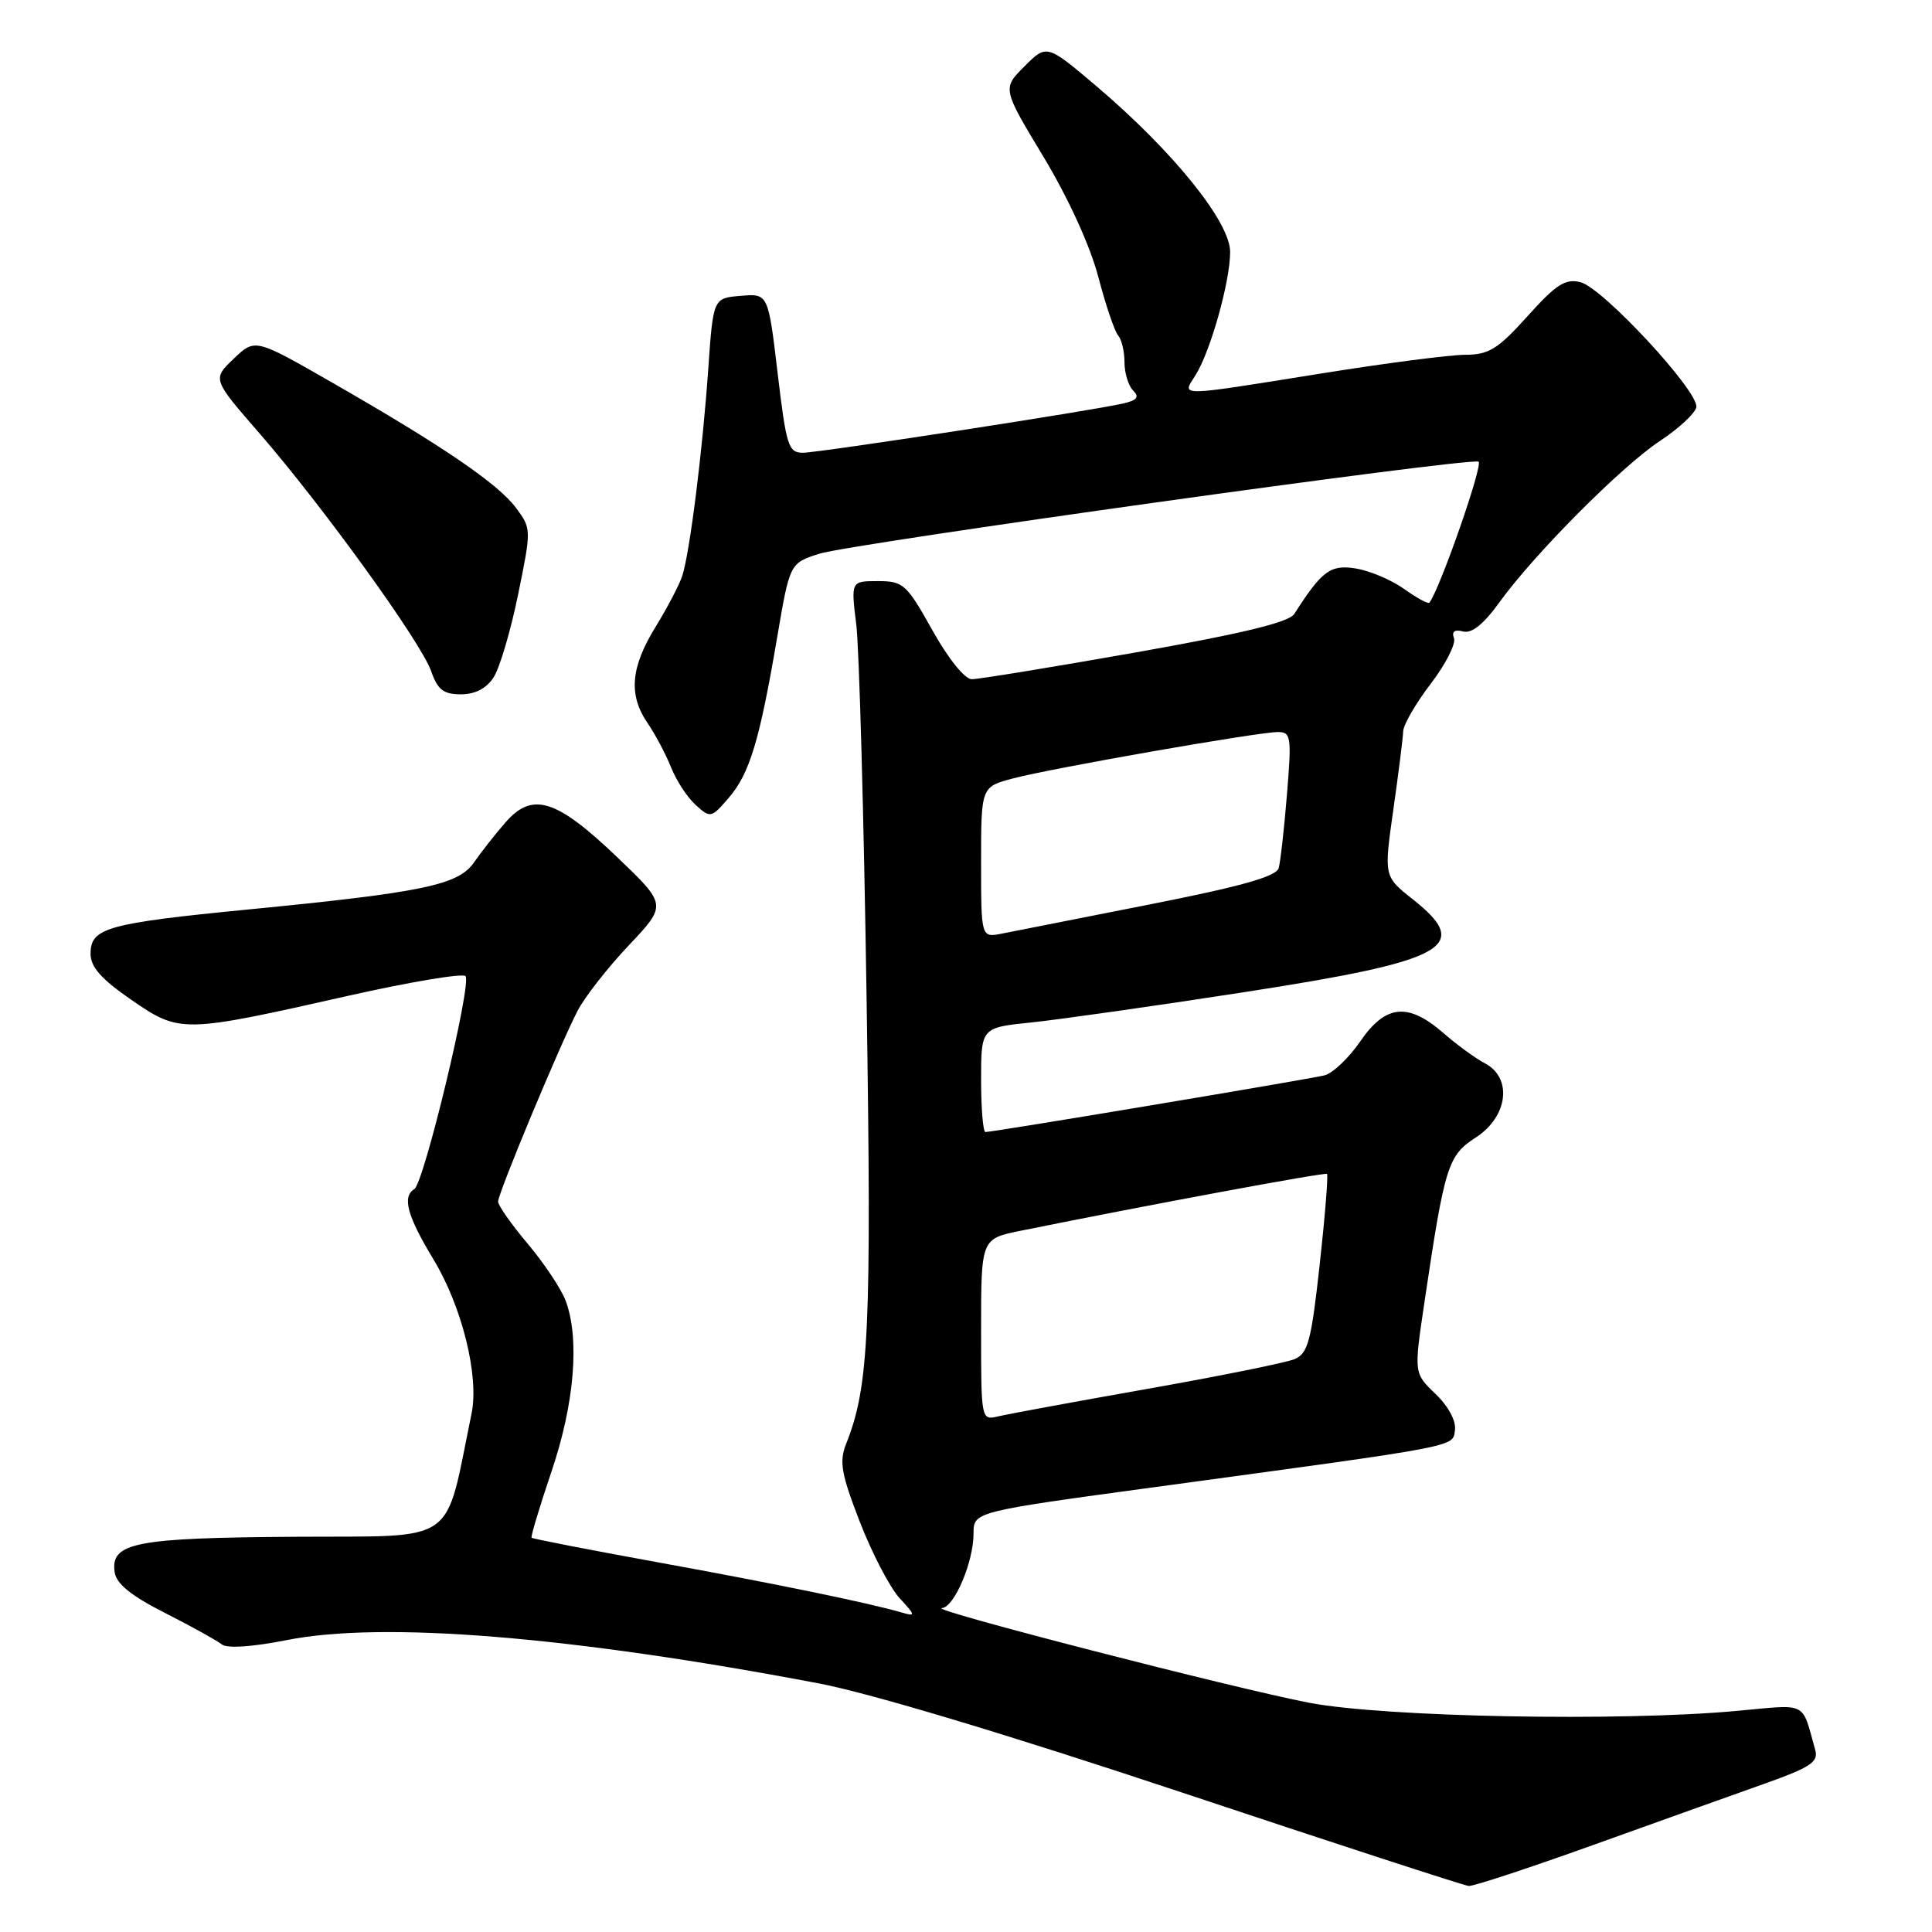 <?xml version="1.0" encoding="UTF-8" standalone="no"?>
<!DOCTYPE svg PUBLIC "-//W3C//DTD SVG 1.1//EN" "http://www.w3.org/Graphics/SVG/1.1/DTD/svg11.dtd" >
<svg xmlns="http://www.w3.org/2000/svg" xmlns:xlink="http://www.w3.org/1999/xlink" version="1.1" viewBox="0 0 256 256">
 <g >
 <path fill="currentColor"
d=" M 211.11 244.47 C 219.57 241.43 229.78 237.78 233.78 236.36 C 239.89 234.19 240.98 233.47 240.53 231.89 C 238.69 225.34 239.67 225.83 230.17 226.70 C 214.67 228.13 183.46 227.53 173.50 225.63 C 163.61 223.74 122.72 213.20 124.80 213.08 C 126.45 212.98 129.00 206.97 129.00 203.19 C 129.00 200.31 129.00 200.31 153.25 197.02 C 193.93 191.49 192.46 191.77 192.79 189.48 C 192.96 188.28 191.91 186.33 190.21 184.70 C 187.35 181.96 187.35 181.96 188.72 172.73 C 191.44 154.41 191.84 153.12 195.57 150.71 C 199.82 147.95 200.44 142.82 196.75 140.89 C 195.51 140.24 193.02 138.42 191.22 136.85 C 186.55 132.80 183.59 133.11 180.24 137.99 C 178.73 140.19 176.60 142.21 175.50 142.49 C 173.43 143.01 131.62 150.00 130.58 150.00 C 130.26 150.00 130.00 146.89 130.00 143.08 C 130.00 136.16 130.00 136.16 136.75 135.47 C 140.46 135.08 153.07 133.29 164.78 131.48 C 191.82 127.30 195.16 125.46 187.19 119.15 C 183.37 116.13 183.37 116.13 184.62 107.31 C 185.31 102.47 185.90 97.78 185.93 96.89 C 185.97 96.01 187.61 93.17 189.59 90.59 C 191.56 88.01 192.94 85.29 192.66 84.56 C 192.33 83.68 192.74 83.38 193.86 83.67 C 195.01 83.98 196.59 82.71 198.68 79.81 C 203.28 73.43 214.86 61.79 219.99 58.40 C 222.46 56.77 224.61 54.77 224.77 53.96 C 225.16 51.92 212.39 38.14 209.42 37.39 C 207.42 36.89 206.20 37.67 202.41 41.89 C 198.48 46.26 197.29 47.00 194.16 47.01 C 192.15 47.01 183.53 48.13 175.00 49.50 C 155.76 52.58 156.59 52.57 158.39 49.75 C 160.37 46.65 163.00 37.32 163.00 33.38 C 163.00 29.41 155.44 20.05 145.32 11.45 C 138.70 5.84 138.70 5.84 135.75 8.79 C 132.81 11.73 132.81 11.73 138.28 20.80 C 141.56 26.25 144.46 32.60 145.53 36.69 C 146.51 40.43 147.70 43.93 148.16 44.45 C 148.62 44.97 149.00 46.57 149.00 48.00 C 149.00 49.43 149.52 51.12 150.14 51.74 C 151.00 52.60 150.69 53.03 148.89 53.45 C 144.75 54.42 108.60 59.98 106.40 59.99 C 104.47 60.00 104.19 59.12 103.04 49.45 C 101.79 38.89 101.79 38.89 98.14 39.20 C 94.50 39.50 94.50 39.50 93.84 49.00 C 93.09 59.75 91.41 73.15 90.41 76.29 C 90.04 77.44 88.45 80.49 86.87 83.06 C 83.55 88.45 83.25 92.10 85.83 95.85 C 86.83 97.31 88.22 99.93 88.92 101.68 C 89.61 103.43 91.08 105.67 92.19 106.67 C 94.13 108.43 94.25 108.40 96.56 105.72 C 99.33 102.50 100.64 98.18 102.96 84.56 C 104.65 74.62 104.65 74.62 108.57 73.37 C 112.83 72.03 194.43 60.62 195.91 61.17 C 196.60 61.42 190.79 78.08 189.40 79.86 C 189.24 80.06 187.74 79.24 186.07 78.05 C 184.39 76.85 181.51 75.63 179.67 75.33 C 176.29 74.78 175.17 75.61 171.50 81.35 C 170.79 82.46 164.62 83.95 150.44 86.46 C 139.40 88.41 129.66 90.00 128.77 90.00 C 127.84 90.00 125.65 87.28 123.54 83.50 C 120.12 77.39 119.69 77.00 116.33 77.00 C 112.75 77.00 112.75 77.00 113.46 82.75 C 113.85 85.91 114.47 108.30 114.83 132.50 C 115.50 176.25 115.15 183.71 112.12 191.31 C 111.18 193.69 111.46 195.27 113.94 201.68 C 115.56 205.84 117.92 210.37 119.19 211.75 C 121.33 214.07 121.35 214.21 119.50 213.67 C 115.16 212.40 102.73 209.84 87.09 207.00 C 78.07 205.36 70.58 203.90 70.44 203.76 C 70.30 203.62 71.49 199.68 73.07 195.00 C 76.13 185.99 76.84 177.35 74.94 172.32 C 74.35 170.77 72.10 167.39 69.94 164.82 C 67.77 162.25 66.00 159.73 66.00 159.22 C 66.00 158.10 74.13 138.59 76.53 133.94 C 77.48 132.11 80.53 128.21 83.32 125.26 C 88.38 119.90 88.38 119.90 81.78 113.58 C 73.73 105.88 70.55 104.88 67.00 108.95 C 65.62 110.53 63.74 112.92 62.81 114.27 C 60.74 117.27 56.03 118.25 33.00 120.50 C 14.18 122.34 12.00 122.95 12.00 126.36 C 12.00 128.14 13.40 129.72 17.41 132.49 C 23.85 136.92 24.14 136.91 46.22 131.93 C 54.32 130.11 61.28 128.94 61.68 129.34 C 62.56 130.22 56.18 156.77 54.90 157.56 C 53.26 158.57 53.96 161.13 57.42 166.85 C 61.22 173.12 63.50 182.32 62.49 187.27 C 58.84 204.98 60.97 203.49 39.14 203.63 C 17.87 203.77 14.63 204.40 15.19 208.32 C 15.41 209.86 17.36 211.44 21.89 213.74 C 25.40 215.52 28.77 217.39 29.39 217.89 C 30.07 218.45 33.41 218.23 38.00 217.32 C 50.75 214.79 75.65 216.82 108.50 223.06 C 115.31 224.36 133.59 229.85 156.50 237.48 C 176.85 244.26 194.00 249.85 194.61 249.90 C 195.22 249.96 202.64 247.51 211.11 244.47 Z  M 65.41 89.75 C 66.21 88.51 67.67 83.58 68.65 78.78 C 70.42 70.13 70.42 70.04 68.36 67.28 C 65.98 64.08 58.49 58.99 43.97 50.67 C 33.79 44.83 33.79 44.83 30.96 47.54 C 28.14 50.24 28.14 50.24 34.34 57.37 C 42.73 67.02 55.79 85.10 57.12 88.91 C 57.99 91.40 58.76 92.00 61.07 92.00 C 62.96 92.00 64.46 91.22 65.41 89.75 Z  M 130.00 176.18 C 130.00 164.14 130.00 164.14 135.25 163.08 C 151.98 159.69 175.55 155.31 175.83 155.55 C 176.01 155.70 175.58 161.09 174.87 167.53 C 173.75 177.70 173.32 179.34 171.54 180.09 C 170.42 180.56 161.62 182.34 152.00 184.04 C 142.38 185.74 133.49 187.38 132.25 187.68 C 130.01 188.21 130.00 188.16 130.00 176.18 Z  M 130.00 114.25 C 130.00 104.26 130.00 104.26 134.25 103.14 C 139.45 101.77 166.69 97.00 169.31 97.00 C 171.07 97.00 171.16 97.58 170.53 105.25 C 170.16 109.79 169.67 114.19 169.43 115.03 C 169.12 116.14 164.44 117.46 152.25 119.86 C 143.04 121.68 134.26 123.41 132.75 123.71 C 130.00 124.25 130.00 124.25 130.00 114.25 Z "/>
</g>
</svg>